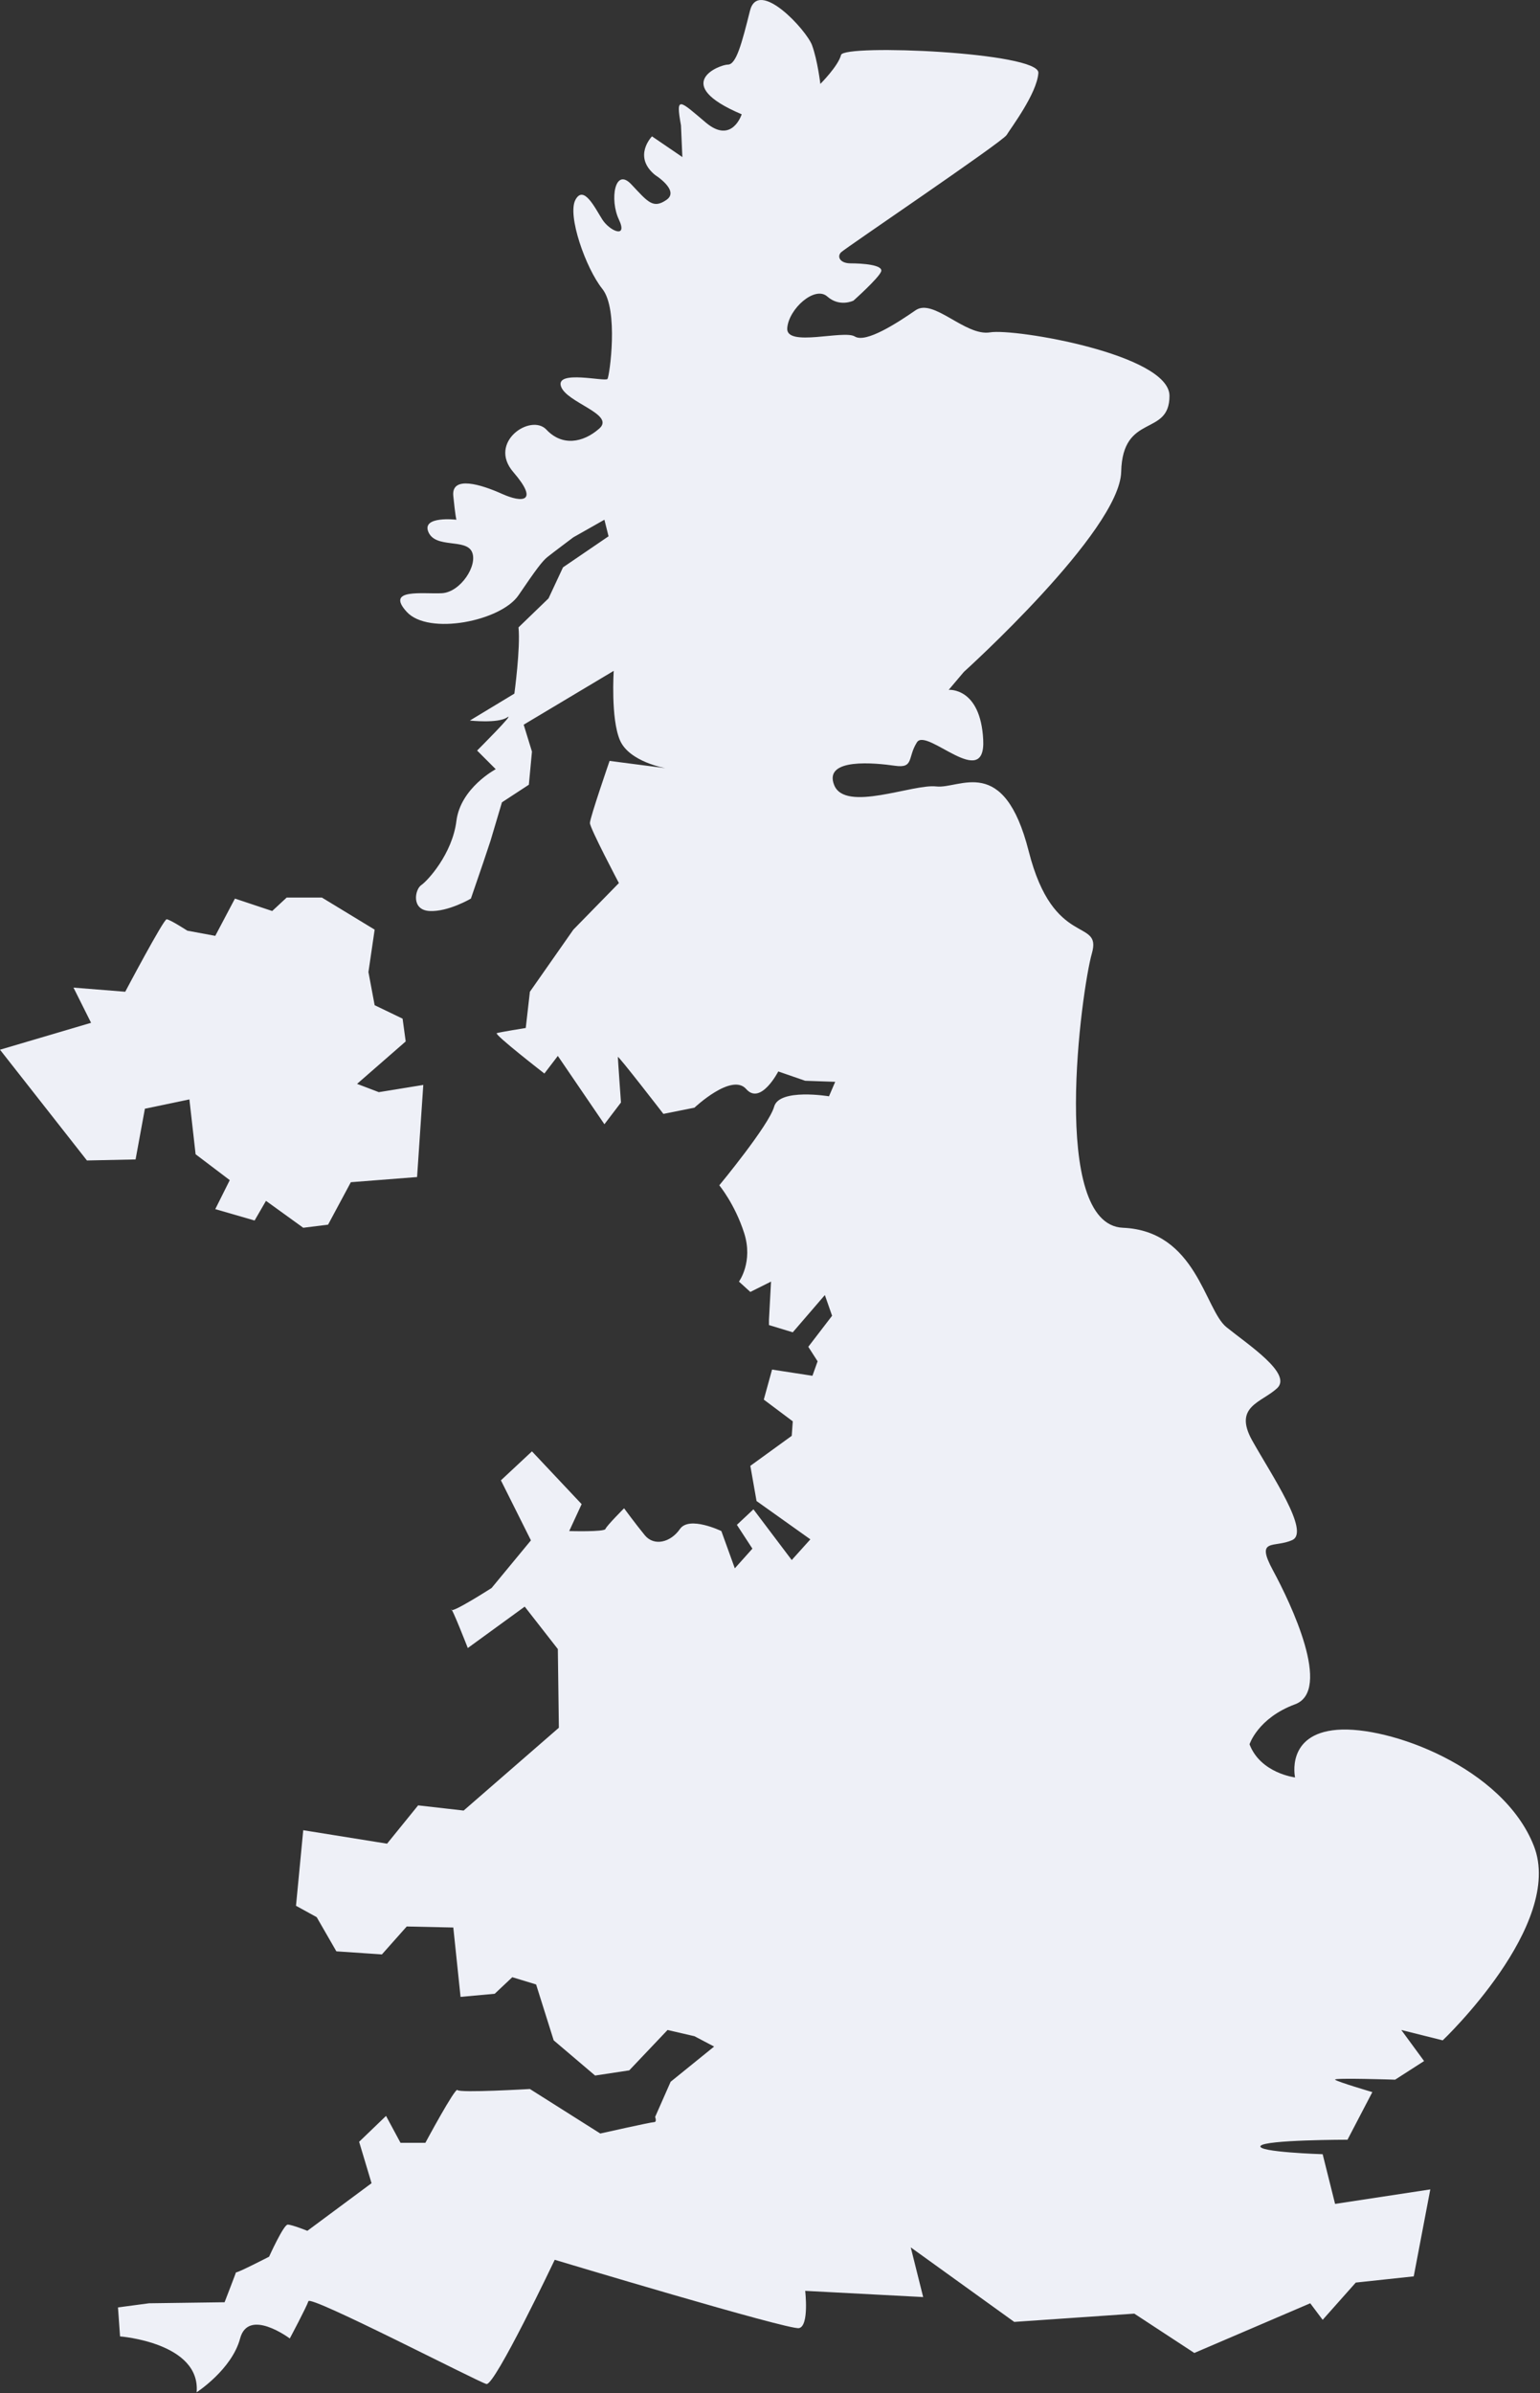 <?xml version="1.0" encoding="UTF-8" standalone="no"?>
<!DOCTYPE svg PUBLIC "-//W3C//DTD SVG 1.1//EN" "http://www.w3.org/Graphics/SVG/1.1/DTD/svg11.dtd">
<svg width="100%" height="100%" viewBox="0 0 186 289" version="1.1" xmlns="http://www.w3.org/2000/svg" xmlns:xlink="http://www.w3.org/1999/xlink" xml:space="preserve" xmlns:serif="http://www.serif.com/" style="fill-rule:evenodd;clip-rule:evenodd;stroke-linejoin:round;stroke-miterlimit:2;">
    <rect x="0" y="0" width="186" height="289" fill="#333333" stroke="none"/>
    <g transform="matrix(1,0,0,1,0,0.001)">
        <path d="M14.5,282.134C14.5,282.134 24.25,282.884 23.75,288.884C23.75,288.884 28,286.134 29,282.384C30,278.634 35,282.384 35,282.384C35,282.384 37,278.634 37.25,277.884C37.5,277.134 57.75,287.634 58.75,287.884C59.75,288.134 67,272.884 67,272.884C67,272.884 95.25,281.384 96.5,281.134C97.75,280.884 97.25,276.634 97.25,276.634L111.5,277.384L110,271.384L122.5,280.384L137,279.384L144.25,284.134L158.25,278.134L159.75,280.134L163.75,275.634L170.75,274.884L172.75,264.384L161.25,266.134L159.75,260.134C159.75,260.134 151.75,259.884 152.25,259.134C152.75,258.384 162.75,258.384 162.75,258.384L165.75,252.634C165.75,252.634 161.5,251.384 161.25,251.134C161,250.884 168.5,251.134 168.5,251.134L172,248.884L169.25,245.134L174.25,246.384C174.25,246.384 189,232.384 185.25,222.884C181.5,213.384 167.75,208.384 161.5,208.884C155.25,209.384 156.417,214.635 156.417,214.635C156.417,214.635 152.25,214.135 150.917,210.635C150.917,210.635 151.917,207.469 156.417,205.802C160.917,204.135 155.916,193.635 153.75,189.635C151.584,185.635 153.918,186.968 156.084,185.968C158.25,184.968 153.583,178.134 151.25,173.968C148.917,169.802 152.375,169.384 154.25,167.634C156.125,165.884 150.75,162.384 148.125,160.259C145.5,158.134 144.5,148.634 135.625,148.259C126.75,147.884 130.625,119.509 131.875,115.134C133.125,110.759 127.25,114.634 124.25,102.801C121.25,90.968 115.917,95.301 113.083,94.968C110.249,94.635 102.083,98.135 100.75,94.801C99.417,91.467 105.75,92.134 108.083,92.468C110.416,92.802 109.583,91.468 110.75,89.635C111.917,87.802 119.083,95.635 118.75,89.302C118.417,82.969 114.583,83.302 114.583,83.302L116.416,81.135C116.416,81.135 135.249,64.135 135.416,56.968C135.583,49.801 141.249,52.801 141.249,47.801C141.249,42.801 122.582,39.634 119.582,40.134C116.582,40.634 112.749,35.967 110.582,37.467C108.415,38.967 104.582,41.467 103.249,40.634C101.916,39.801 94.916,41.967 95.082,39.634C95.248,37.301 98.415,34.468 99.915,35.801C101.415,37.134 103.082,36.301 103.082,36.301C103.082,36.301 106.082,33.634 106.415,32.801C106.748,31.968 104.082,31.801 102.748,31.801C101.414,31.801 101.081,30.968 101.581,30.468C102.081,29.968 121.081,17.135 121.581,16.301C122.081,15.467 125.247,11.301 125.414,8.801C125.581,6.301 101.914,5.301 101.581,6.634C101.248,7.967 99.081,10.134 99.081,10.134C99.081,10.134 98.748,7.301 98.081,5.467C97.414,3.633 91.581,-2.7 90.581,1.3C89.581,5.3 88.914,7.8 87.914,7.8C86.914,7.8 80.914,10.133 89.581,13.8C89.581,13.8 88.414,17.467 85.248,14.8C82.082,12.133 81.581,11.467 82.248,15.133L82.415,18.966L78.748,16.466C78.748,16.466 76.373,18.883 79.123,21.133C79.123,21.133 82.123,23.008 80.498,24.133C78.873,25.258 78.248,24.383 76.248,22.258C74.248,20.133 73.623,24.133 74.748,26.508C75.873,28.883 73.623,27.883 72.748,26.508C71.873,25.133 70.498,22.258 69.498,24.133C68.498,26.008 70.748,32.383 72.748,34.883C74.748,37.383 73.623,45.383 73.373,45.758C73.123,46.133 67.123,44.633 67.748,46.633C68.373,48.633 74.373,50.008 72.373,51.758C70.373,53.508 67.873,53.883 65.998,51.883C64.123,49.883 58.873,53.383 61.998,57.008C65.123,60.633 63.123,60.758 60.623,59.633C58.123,58.508 54.498,57.383 54.748,59.883C54.998,62.383 55.123,62.758 55.123,62.758C55.123,62.758 50.873,62.258 51.748,64.258C52.623,66.258 56.248,65.008 56.998,66.633C57.748,68.258 55.623,71.508 53.373,71.633C51.123,71.758 46.498,71.008 49.123,73.883C51.748,76.758 60.498,75.008 62.623,71.883C64.748,68.758 65.498,67.758 66.123,67.258C66.748,66.758 69.248,64.883 69.248,64.883L73,62.759L73.5,64.759L68,68.509L66.25,72.259L62.625,75.759C62.875,78.259 62.125,83.759 62.125,83.759L56.75,87.009C56.75,87.009 60.125,87.384 61.25,86.634C62.375,85.884 57.625,90.634 57.625,90.634L59.875,92.884C59.875,92.884 55.625,95.134 55.125,99.134C54.625,103.134 51.625,106.384 50.875,106.884C50.125,107.384 49.625,109.884 51.875,110.009C54.125,110.134 56.875,108.509 56.875,108.509L58.375,104.134L59.25,101.509L60.625,96.884L63.875,94.759L64.25,90.759L63.25,87.509L74.125,81.009C74.125,81.009 73.75,86.759 74.875,89.384C76,92.009 80.375,92.759 80.375,92.759L73.625,91.884C73.625,91.884 71.25,98.759 71.25,99.384C71.25,100.009 74.75,106.634 74.75,106.634L69.25,112.259L64,119.759L63.5,124.134C63.5,124.134 60.375,124.634 60,124.759C59.625,124.884 65.75,129.634 65.75,129.634L67.375,127.509L73,135.759L75,133.134C75,133.134 74.625,127.884 74.625,127.634C74.625,127.384 80.125,134.509 80.125,134.509L83.875,133.759C83.875,133.759 88.375,129.509 90.125,131.509C91.875,133.509 94,129.384 94,129.384L97.25,130.509L100.875,130.634L100.125,132.384C100.125,132.384 94.125,131.384 93.5,133.634C92.875,135.884 86.875,143.134 86.875,143.134C86.875,143.134 88.75,145.384 89.875,148.884C91,152.384 89.25,154.759 89.25,154.759L90.625,156.009L93.125,154.759L92.875,159.384L92.875,160.009L95.75,160.884L99.625,156.384L100.5,158.884L97.625,162.634L98.75,164.384L98.125,166.134L93.25,165.384L92.25,169.009L95.75,171.634L95.625,173.384L90.625,177.009L91.375,181.259L97.875,185.884L95.625,188.384L91,182.259L89,184.134L90.875,187.009L88.75,189.384L87.125,184.884C87.125,184.884 83.25,183.009 82.125,184.634C81,186.259 79,186.759 77.875,185.384C76.75,184.009 75.375,182.134 75.375,182.134C75.375,182.134 73.25,184.259 73.125,184.634C73,185.009 68.75,184.884 68.75,184.884L70.25,181.634L64.25,175.259L60.5,178.759L64.125,186.009L59.375,191.759C59.375,191.759 54.5,194.884 54.5,194.384C54.5,193.884 56.5,199.009 56.5,199.009L63.375,194.009L67.375,199.134L67.5,208.634L56,218.634L50.5,218.009L46.75,222.634L36.625,221.009L35.75,230.134L38.25,231.509L40.625,235.634L46.125,236.009L49.125,232.634L54.75,232.759L55.625,241.134L59.75,240.759L61.875,238.759L64.75,239.634L66.875,246.384L71.875,250.634L76,250.009L80.625,245.134L83.875,245.884L86.25,247.134L81,251.384L79.125,255.634C79.125,255.634 79.375,256.259 79,256.259C78.625,256.259 72.5,257.634 72.5,257.634L64,252.259C64,252.259 55.5,252.759 55.25,252.384C55,252.009 51.375,258.759 51.375,258.759L48.375,258.759L46.625,255.509L43.375,258.634L44.875,263.634L37.125,269.384C37.125,269.384 35.25,268.634 34.75,268.634C34.25,268.634 32.5,272.509 32.5,272.509C32.5,272.509 28.375,274.634 28.5,274.384C28.625,274.134 27.125,278.009 27.125,278.009L18,278.134L14.25,278.634L14.5,282.134Z" style="fill:rgb(238,240,247);fill-rule:nonzero;"/>
        <path d="M0,126.759L10.5,140.134L16.375,140.009L17.5,133.884L22.875,132.759L23.625,139.384L27.75,142.509L26,146.009L30.75,147.384L32.125,145.009L36.625,148.259L39.625,147.884L42.375,142.759L50.375,142.134L51.125,131.009L45.75,131.884L43.125,130.884L49,125.759L48.625,123.009L45.25,121.384L44.5,117.384L45.25,112.259L38.875,108.384L34.625,108.384L32.875,110.009L28.375,108.509L26,113.009L22.625,112.384C22.625,112.384 20.5,111.009 20.125,111.009C19.75,111.009 15.125,119.759 15.125,119.759L8.875,119.259L11,123.509L0,126.759Z" style="fill:rgb(238,240,247);fill-rule:nonzero;"/>
    </g>
</svg>
